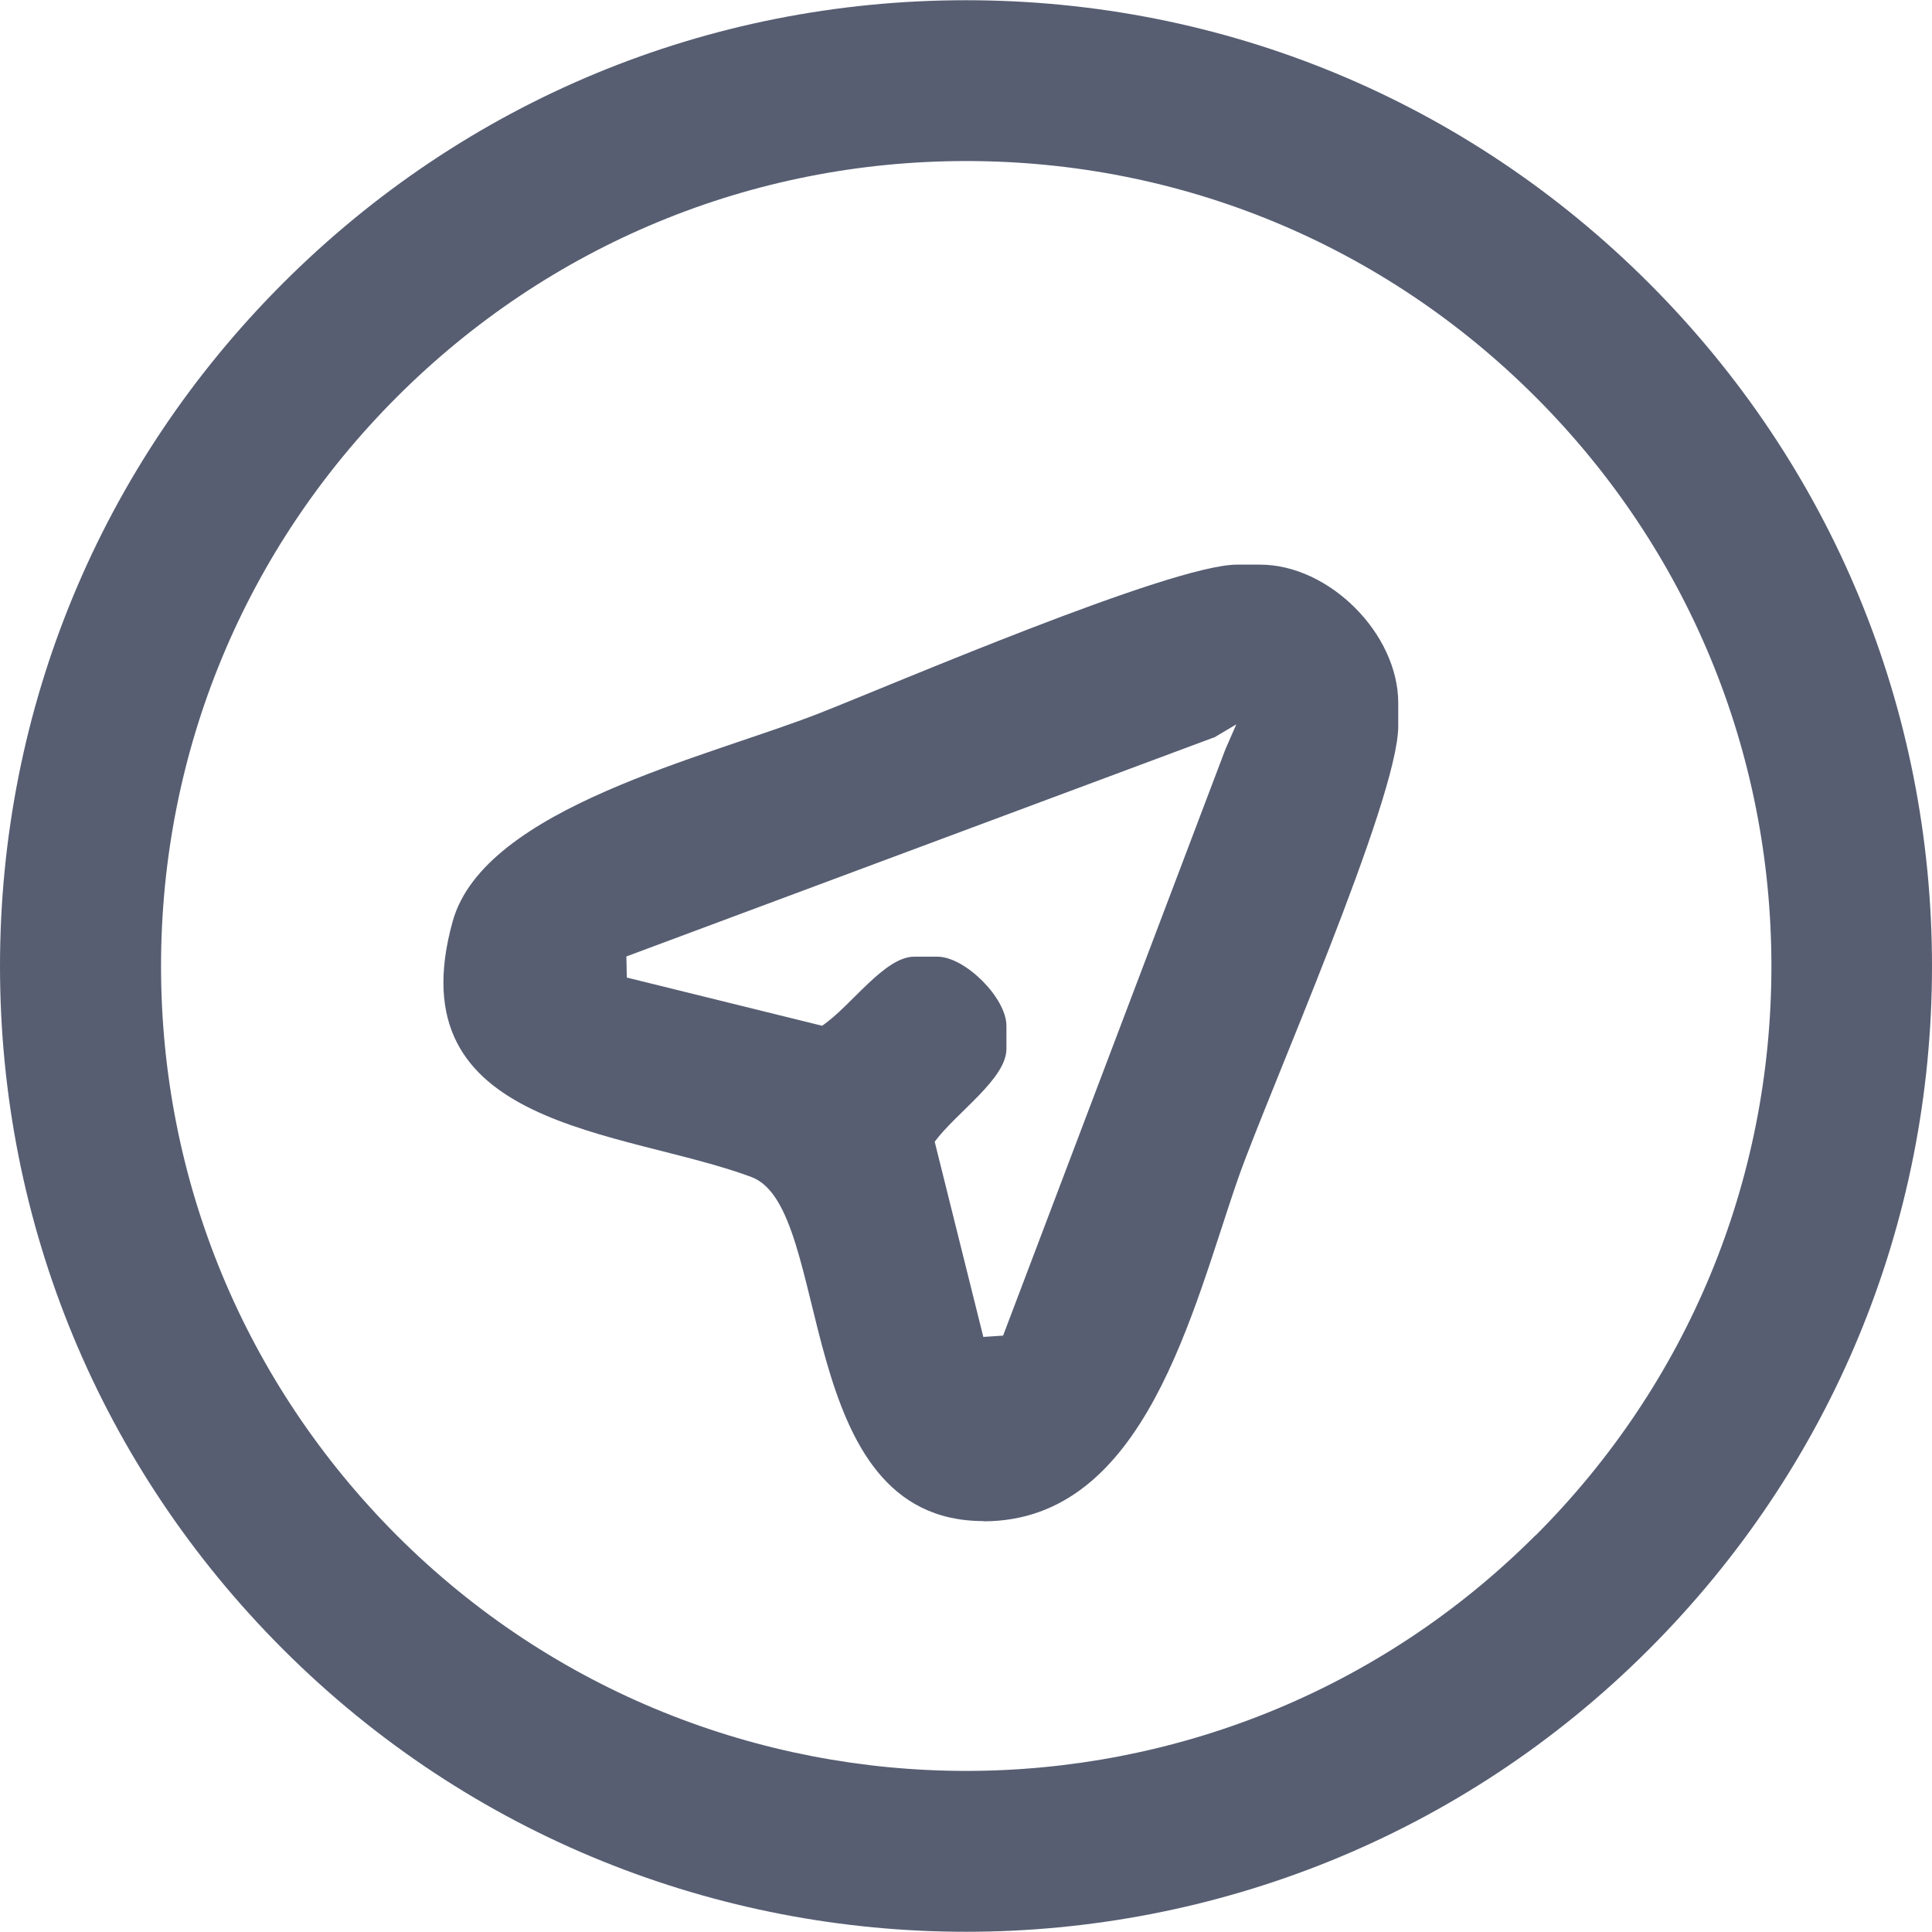 <?xml version="1.0" encoding="UTF-8"?>
<!DOCTYPE svg PUBLIC "-//W3C//DTD SVG 1.1//EN" "http://www.w3.org/Graphics/SVG/1.1/DTD/svg11.dtd">
<!-- Creator: CorelDRAW -->
<svg xmlns="http://www.w3.org/2000/svg" xml:space="preserve" width="16px" height="16px" style="shape-rendering:geometricPrecision; text-rendering:geometricPrecision; image-rendering:optimizeQuality; fill-rule:evenodd; clip-rule:evenodd"
viewBox="0 0 8.698 8.696"
 xmlns:xlink="http://www.w3.org/1999/xlink">
 <defs>
  <style type="text/css">
   <![CDATA[
    .fil0 {fill:#575E72}
   ]]>
  </style>
 </defs>
 <g id="Layer_x0020_1">
  <path class="fil0" d="M4.349 0c-1.162,0 -2.254,0.453 -3.075,1.274 -0.821,0.821 -1.274,1.913 -1.274,3.075 0,1.162 0.453,2.254 1.274,3.075 0.848,0.848 1.961,1.272 3.075,1.272 1.114,0 2.228,-0.424 3.075,-1.272 0.821,-0.821 1.274,-1.914 1.274,-3.075 0,-1.162 -0.453,-2.254 -1.274,-3.075 -0.821,-0.821 -1.913,-1.274 -3.075,-1.274zm2.563 6.912c-1.413,1.413 -3.712,1.413 -5.125,0 -0.684,-0.685 -1.062,-1.595 -1.062,-2.563 0,-0.968 0.377,-1.878 1.062,-2.563 0.684,-0.684 1.595,-1.062 2.563,-1.062 0.968,0 1.878,0.377 2.563,1.062 0.684,0.684 1.062,1.595 1.062,2.563 0,0.968 -0.377,1.878 -1.062,2.563zm-1.447 -3.592l0.101 -0.06 -0.049 0.112 -1.001 2.64 -0.089 0.006 -0.219 -0.879c0.1,-0.134 0.323,-0.283 0.323,-0.418l0 -0.104c0,-0.125 -0.186,-0.311 -0.311,-0.311l-0.104 0c-0.135,0 -0.284,0.223 -0.415,0.311l-0.879 -0.217 -0.002 -0.095 2.645 -0.986zm-1.037 3.528c0.73,0 0.94,-0.954 1.148,-1.549 0.13,-0.371 0.719,-1.701 0.719,-2.031l0 -0.104c0,-0.312 -0.311,-0.623 -0.622,-0.623l-0.104 0c-0.296,0 -1.566,0.546 -1.875,0.667 -0.507,0.2 -1.513,0.426 -1.656,0.939 -0.261,0.937 0.766,0.935 1.345,1.151 0.373,0.139 0.176,1.549 1.045,1.549z"/>
 </g>
</svg>
